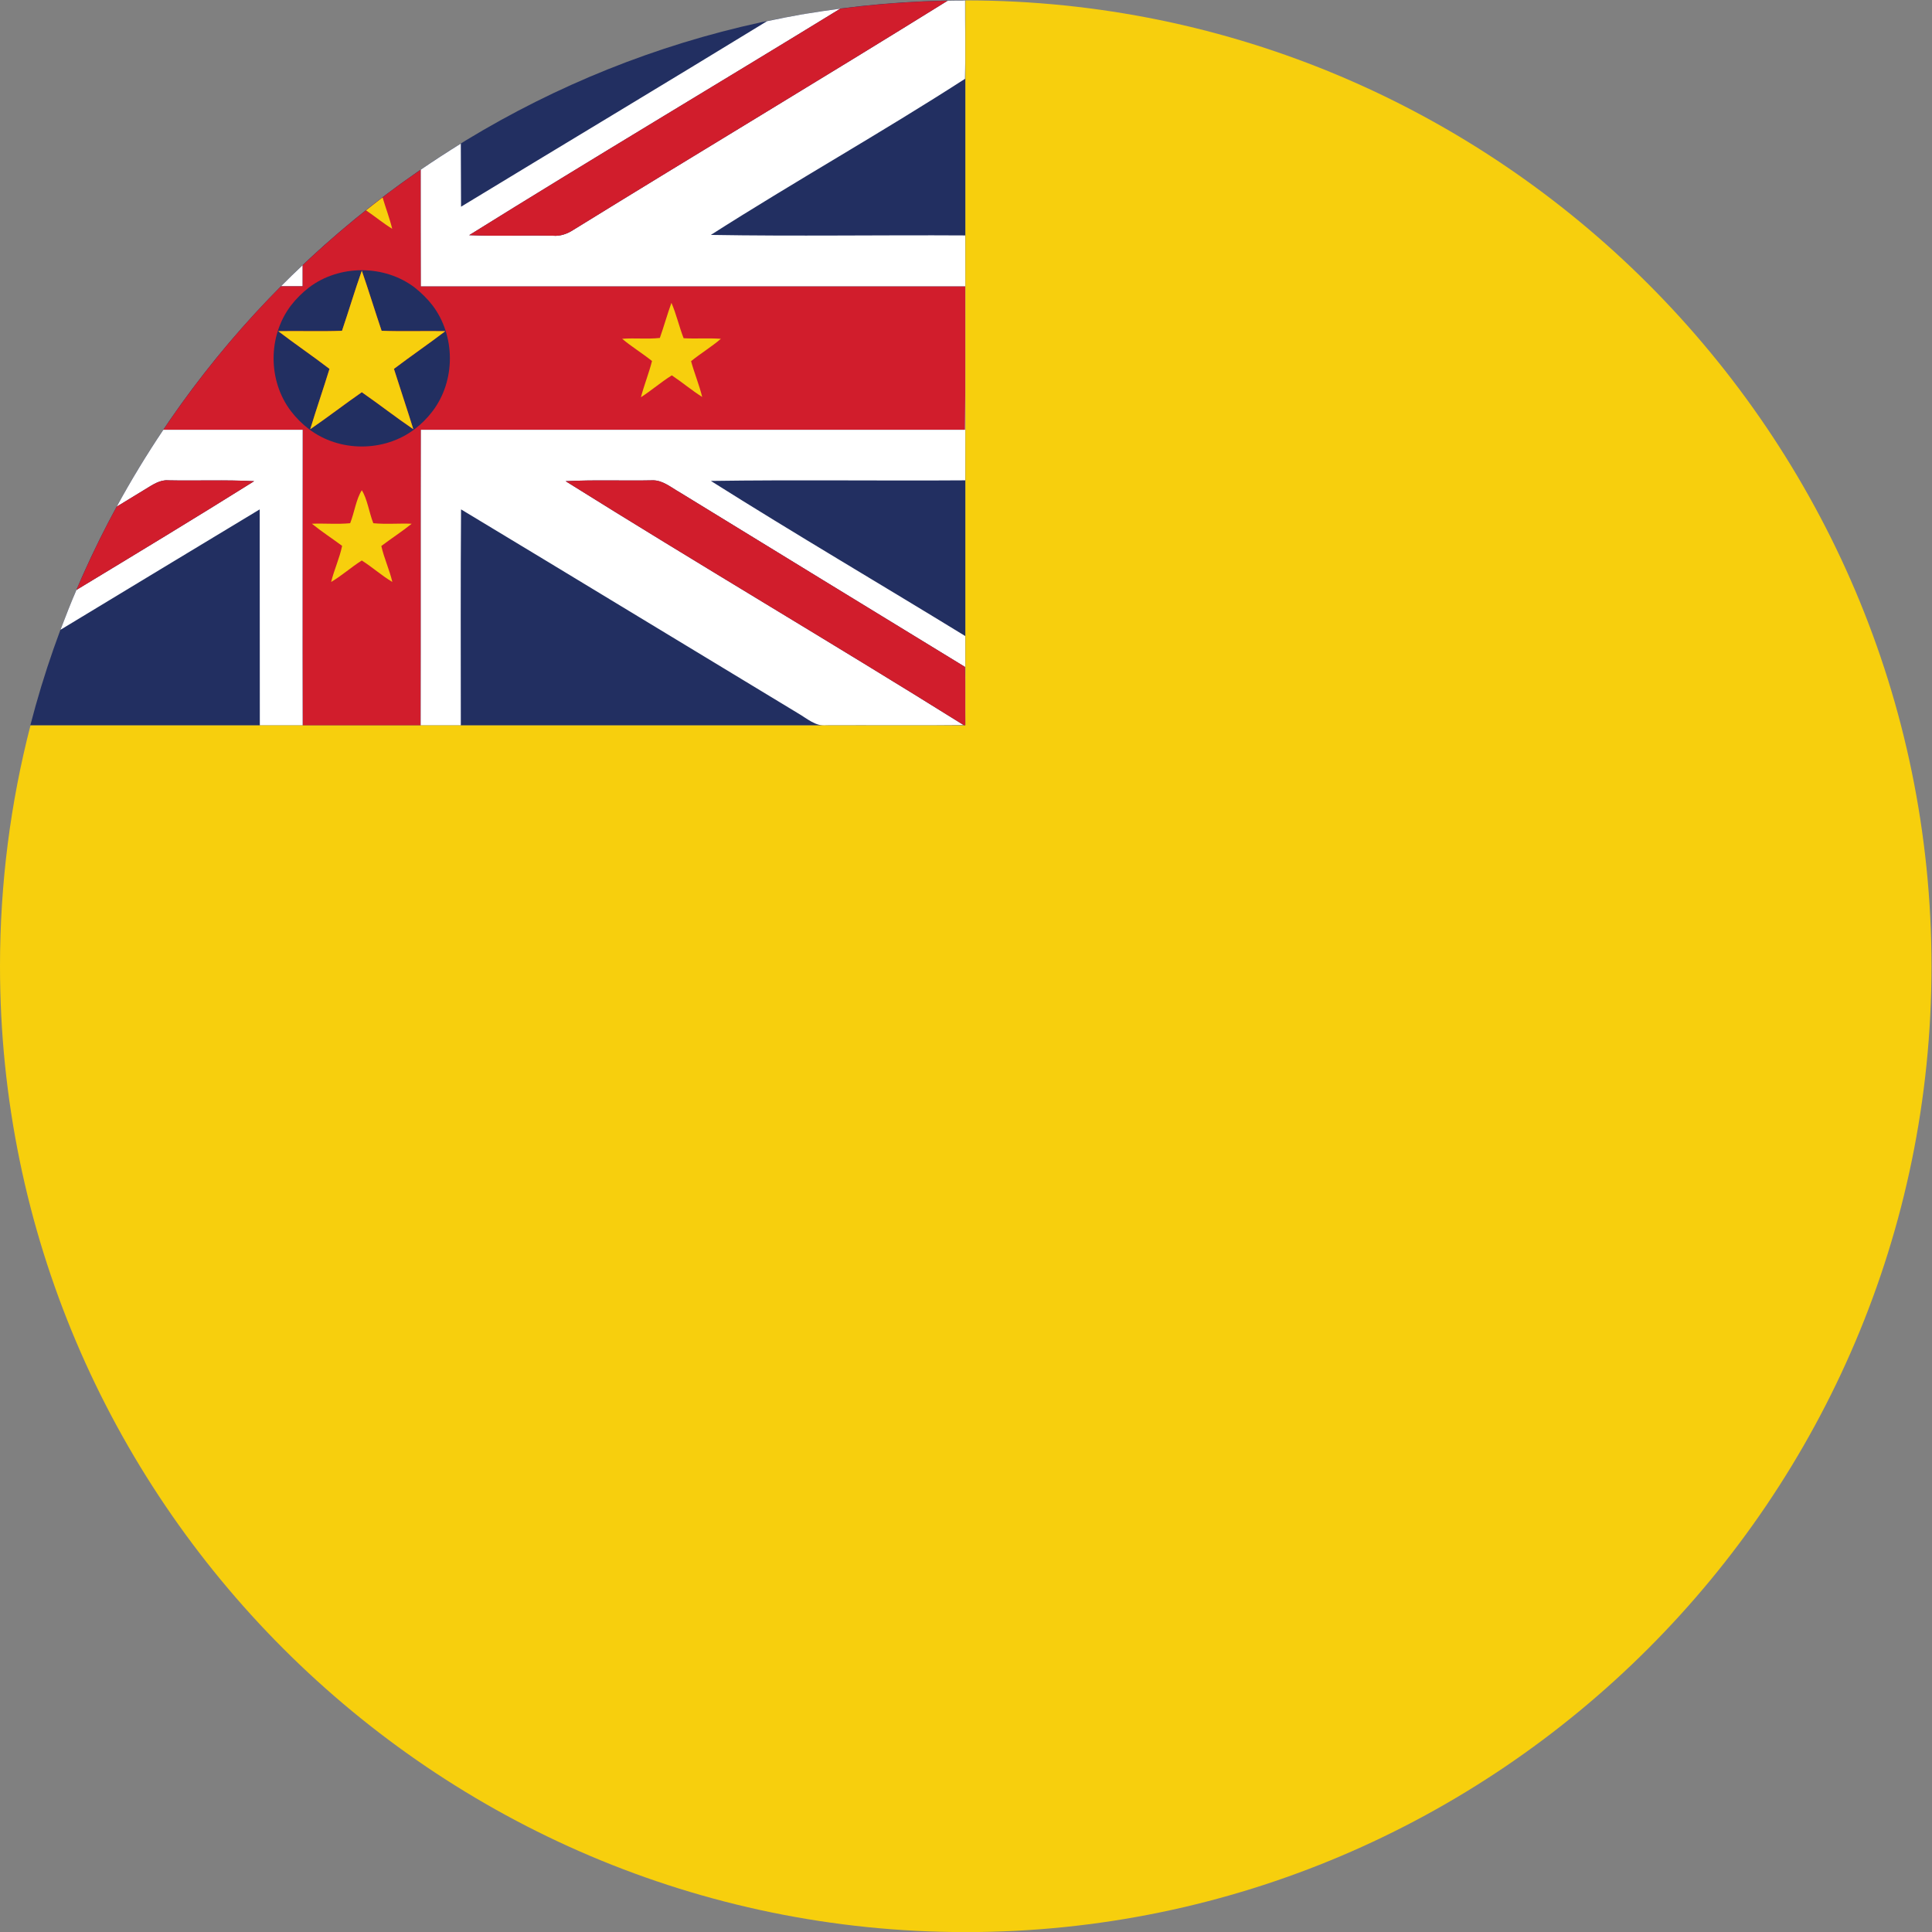 <?xml version="1.0" encoding="UTF-8" standalone="no"?>
<svg
   xmlns:dc="http://purl.org/dc/elements/1.1/"
   xmlns:cc="http://creativecommons.org/ns#"
   xmlns:rdf="http://www.w3.org/1999/02/22-rdf-syntax-ns#"
   xmlns:svg="http://www.w3.org/2000/svg"
   xmlns="http://www.w3.org/2000/svg"
   version="1.1"
   id="svg2"
   xml:space="preserve"
   width="42.667"
   height="42.667"
   viewBox="0 0 42.667 42.667"><rect x="0" y="0" width="42.667" height="42.667" fill="#808080" stroke="none"/><defs
     id="defs6" /><g
     id="g10"
     transform="matrix(1.333,0,0,-1.333,0,42.667)"><g
       id="g12"
       transform="scale(0.1)"><path
         d="m 160.777,160.355 c -0.507,-0.234 -1.047,-0.457 -1.554,-0.71 0.507,0.253 1.047,0.476 1.554,0.71"
         style="fill:#bababa;fill-opacity:1;fill-rule:evenodd;stroke:none"
         id="path14" /><path
         d="m 159.945,199.906 v 120.11 C 85.598,319.988 22.824,268.809 5.023,199.906 H 159.945"
         style="fill:#222f61;fill-opacity:1;fill-rule:nonzero;stroke:none"
         id="path16" /><path
         d="m 50.145,272.652 c 0,1.168 0,2.332 0,3.5 -1.207,-1.144 -2.426,-2.312 -3.598,-3.5 1.215,0 2.41,0 3.598,0"
         style="fill:#ffffff;fill-opacity:1;fill-rule:nonzero;stroke:none"
         id="path18" /><path
         d="m 50.145,272.652 c -1.188,0 -2.383,0 -3.598,0 -7.234,-7.281 -13.746,-15.238 -19.48,-23.769 7.715,0 15.398,0 23.078,0 0,-16.317 -0.047,-32.672 0,-48.977 6.562,0 13.031,0 19.551,0 0.039,16.305 0,32.66 0.039,48.977 30.016,0 60.098,0 90.141,0 0.07,7.949 0.07,15.836 0.039,23.769 -30.082,0 -60.164,0 -90.18,0 -0.02,6.426 -0.02,12.871 -0.02,19.321 -6.941,-4.762 -13.453,-10.043 -19.57,-15.821 0,-1.168 0,-2.332 0,-3.5"
         style="fill:#d11d2c;fill-opacity:1;fill-rule:nonzero;stroke:none"
         id="path20" /><path
         d="m 159.383,319.988 c -0.789,0 -1.578,0 -2.387,-0.023 -20.598,-12.801 -41.379,-25.231 -62.004,-37.969 -1.035,-0.672 -2.203,-1.074 -3.375,-0.965 -4.606,0.09 -9.254,-0.109 -13.883,0.09 20.402,12.715 41,24.961 61.473,37.52 -0.019,0 -0.051,0 -0.051,0 -1.929,-0.246 -3.816,-0.543 -5.75,-0.856 -0.179,-0.043 -0.336,-0.062 -0.515,-0.082 -1.95,-0.34 -3.883,-0.723 -5.817,-1.133 -16.851,-10.308 -33.793,-20.465 -50.691,-30.734 -0.019,3.484 -0.019,6.973 -0.039,10.453 v 0 c -2.246,-1.398 -4.449,-2.828 -6.629,-4.316 0,-6.45 0,-12.895 0.02,-19.321 30.016,0 60.098,0 90.18,0 0.031,-7.933 0.031,-15.82 -0.039,-23.769 -30.043,0 -60.125,0 -90.141,0 -0.039,-16.317 0,-32.672 -0.039,-48.977 2.199,0 4.445,0 6.649,0 0,11.926 -0.051,23.86 0.039,35.785 18.609,-11.211 37.164,-22.511 55.769,-33.746 1.528,-0.875 2.985,-2.246 4.782,-2.039 7.578,0.039 15.171,-0.051 22.738,0.039 -21.91,13.684 -44.055,26.696 -65.965,40.418 4.789,0.25 9.594,0.043 14.359,0.141 1.684,0.062 3.102,-1.172 4.536,-1.981 15.753,-9.664 31.5,-19.3 47.273,-28.933 0.109,-3.215 0.039,-6.477 0.07,-9.684 0.133,4.961 -0.07,9.879 -0.031,14.801 -14.039,8.606 -28.191,16.895 -42.144,25.699 14.023,0.207 28.105,0 42.144,0.098 0.07,13.496 0.07,27.027 0,40.574 -14.039,0.086 -28.121,-0.156 -42.144,0.086 13.91,8.879 28.218,16.899 42.105,25.859 0.109,4.34 0,8.653 0.02,12.993 -0.153,0 -0.329,-0.028 -0.512,-0.028"
         style="fill:#ffffff;fill-opacity:1;fill-rule:nonzero;stroke:none"
         id="path22" /><path
         d="m 139.207,318.641 c -20.473,-12.559 -41.07,-24.805 -61.473,-37.52 4.629,-0.199 9.277,0 13.883,-0.09 1.172,-0.109 2.34,0.293 3.375,0.965 20.625,12.738 41.406,25.168 62.004,37.969 -6.023,-0.11 -11.949,-0.563 -17.789,-1.324"
         style="fill:#d11d2c;fill-opacity:1;fill-rule:nonzero;stroke:none"
         id="path24" /><path
         d="m 27.066,248.883 c -2.762,-4.117 -5.344,-8.36 -7.727,-12.738 1.594,0.964 3.164,1.929 4.742,2.894 1.215,0.742 2.426,1.574 3.777,1.465 4.719,-0.098 9.5,0.109 14.246,-0.141 -9.754,-6.109 -19.602,-12.062 -29.438,-18.015 -0.941,-2.18 -1.797,-4.379 -2.648,-6.606 11.008,6.649 21.996,13.321 33.008,19.949 0.02,-11.925 0,-23.859 0.02,-35.785 2.383,0 4.738,0 7.098,0 -0.047,16.305 0,32.66 0,48.977 -7.68,0 -15.363,0 -23.078,0"
         style="fill:#ffffff;fill-opacity:1;fill-rule:nonzero;stroke:none"
         id="path26" /><path
         d="m 42.105,240.363 c -4.746,0.25 -9.527,0.043 -14.246,0.141 -1.352,0.109 -2.562,-0.723 -3.777,-1.465 -1.578,-0.965 -3.148,-1.93 -4.742,-2.894 -2.449,-4.473 -4.652,-9.082 -6.672,-13.797 9.836,5.953 19.684,11.906 29.438,18.015"
         style="fill:#d11d2c;fill-opacity:1;fill-rule:nonzero;stroke:none"
         id="path28" /><path
         d="m 93.707,240.363 c 4.789,0.25 9.594,0.043 14.359,0.141 1.684,0.062 3.102,-1.172 4.536,-1.981 15.753,-9.664 31.5,-19.3 47.273,-28.933 0.109,-3.215 0.039,-6.477 0.07,-9.684 l -0.273,0.039 c -21.91,13.684 -44.055,26.696 -65.965,40.418"
         style="fill:#d11d2c;fill-opacity:1;fill-rule:nonzero;stroke:none"
         id="path30" /><path
         d="m 56.66,265.281 c -3.508,-0.133 -7.059,0 -10.566,-0.062 2.793,-2.137 5.715,-4.117 8.496,-6.25 -1.031,-3.352 -2.176,-6.649 -3.191,-9.996 2.883,1.972 5.668,4.129 8.543,6.129 2.871,-2 5.641,-4.157 8.535,-6.129 -1.035,3.347 -2.156,6.644 -3.211,9.996 2.809,2.133 5.723,4.113 8.516,6.25 -3.508,0.062 -7.051,-0.071 -10.559,0.062 -1.125,3.324 -2.137,6.653 -3.281,9.953 -1.168,-3.3 -2.152,-6.629 -3.281,-9.953 z m -5.481,7.164 c 5.031,3.825 12.496,3.825 17.527,0 1.094,-0.875 2.109,-1.859 2.957,-2.965 3.828,-5.054 3.828,-12.488 0,-17.523 -0.848,-1.121 -1.836,-2.109 -2.957,-2.961 -5.031,-3.848 -12.496,-3.848 -17.527,0 -1.125,0.852 -2.109,1.84 -2.969,2.961 -3.844,5.035 -3.844,12.469 0,17.523 0.859,1.106 1.844,2.09 2.969,2.965"
         style="fill:#222f61;fill-opacity:1;fill-rule:nonzero;stroke:none"
         id="path32" /><path
         d="m 64.977,282.176 c -0.43,1.773 -1.082,3.461 -1.594,5.195 -0.926,-0.703 -1.828,-1.418 -2.742,-2.137 1.457,-0.988 2.832,-2.132 4.336,-3.058"
         style="fill:#f7cf0d;fill-opacity:1;fill-rule:nonzero;stroke:none"
         id="path34" /><path
         d="m 56.66,265.281 c 1.129,3.324 2.113,6.653 3.281,9.953 1.145,-3.3 2.156,-6.629 3.281,-9.953 3.508,-0.133 7.051,0 10.559,-0.062 -2.793,-2.137 -5.707,-4.117 -8.516,-6.25 1.055,-3.352 2.176,-6.649 3.211,-9.996 -2.895,1.972 -5.664,4.129 -8.535,6.129 -2.875,-2 -5.66,-4.157 -8.543,-6.129 1.016,3.347 2.16,6.644 3.191,9.996 -2.781,2.133 -5.703,4.113 -8.496,6.25 3.508,0.062 7.059,-0.071 10.566,0.062"
         style="fill:#f7cf0d;fill-opacity:1;fill-rule:nonzero;stroke:none"
         id="path36" /><path
         d="m 111.238,269.91 c 0.821,-1.887 1.278,-3.957 2.02,-5.863 2.039,-0.113 4.105,0.047 6.176,-0.094 -1.575,-1.348 -3.325,-2.398 -4.942,-3.707 0.543,-1.996 1.348,-3.906 1.84,-5.926 -1.75,1.102 -3.324,2.442 -5.031,3.575 -1.774,-1.106 -3.367,-2.5 -5.117,-3.625 0.531,2.027 1.324,3.98 1.836,6 -1.594,1.285 -3.372,2.359 -4.946,3.683 2.094,0.16 4.184,-0.086 6.246,0.141 0.68,1.929 1.215,3.879 1.918,5.816"
         style="fill:#f7cf0d;fill-opacity:1;fill-rule:nonzero;stroke:none"
         id="path38" /><path
         d="m 58.012,233.398 c 0.699,1.754 0.984,3.981 1.93,5.461 0.922,-1.461 1.211,-3.707 1.906,-5.461 2.117,-0.199 4.25,0 6.359,-0.085 -1.617,-1.305 -3.367,-2.43 -5.031,-3.688 0.449,-2.02 1.351,-3.93 1.824,-5.957 -1.777,1.062 -3.324,2.453 -5.059,3.555 -1.754,-1.102 -3.281,-2.493 -5.078,-3.555 0.492,2.027 1.398,3.937 1.816,5.98 -1.664,1.235 -3.394,2.36 -5.008,3.665 2.117,0.085 4.219,-0.114 6.34,0.085"
         style="fill:#f7cf0d;fill-opacity:1;fill-rule:nonzero;stroke:none"
         id="path40" /><path
         d="m 159.984,320.016 c -0.011,0 -0.023,0 -0.039,0 V 199.906 H 5.051 C 1.754,187.141 0,173.77 0,160 0,71.859 71.852,-0.016 159.984,-0.016 248.125,-0.016 320,71.859 320,160 c 0,88.117 -71.875,160.016 -160.016,160.016"
         style="fill:#f7cf0d;fill-opacity:1;fill-rule:evenodd;stroke:none"
         id="path42" /></g></g></svg>
